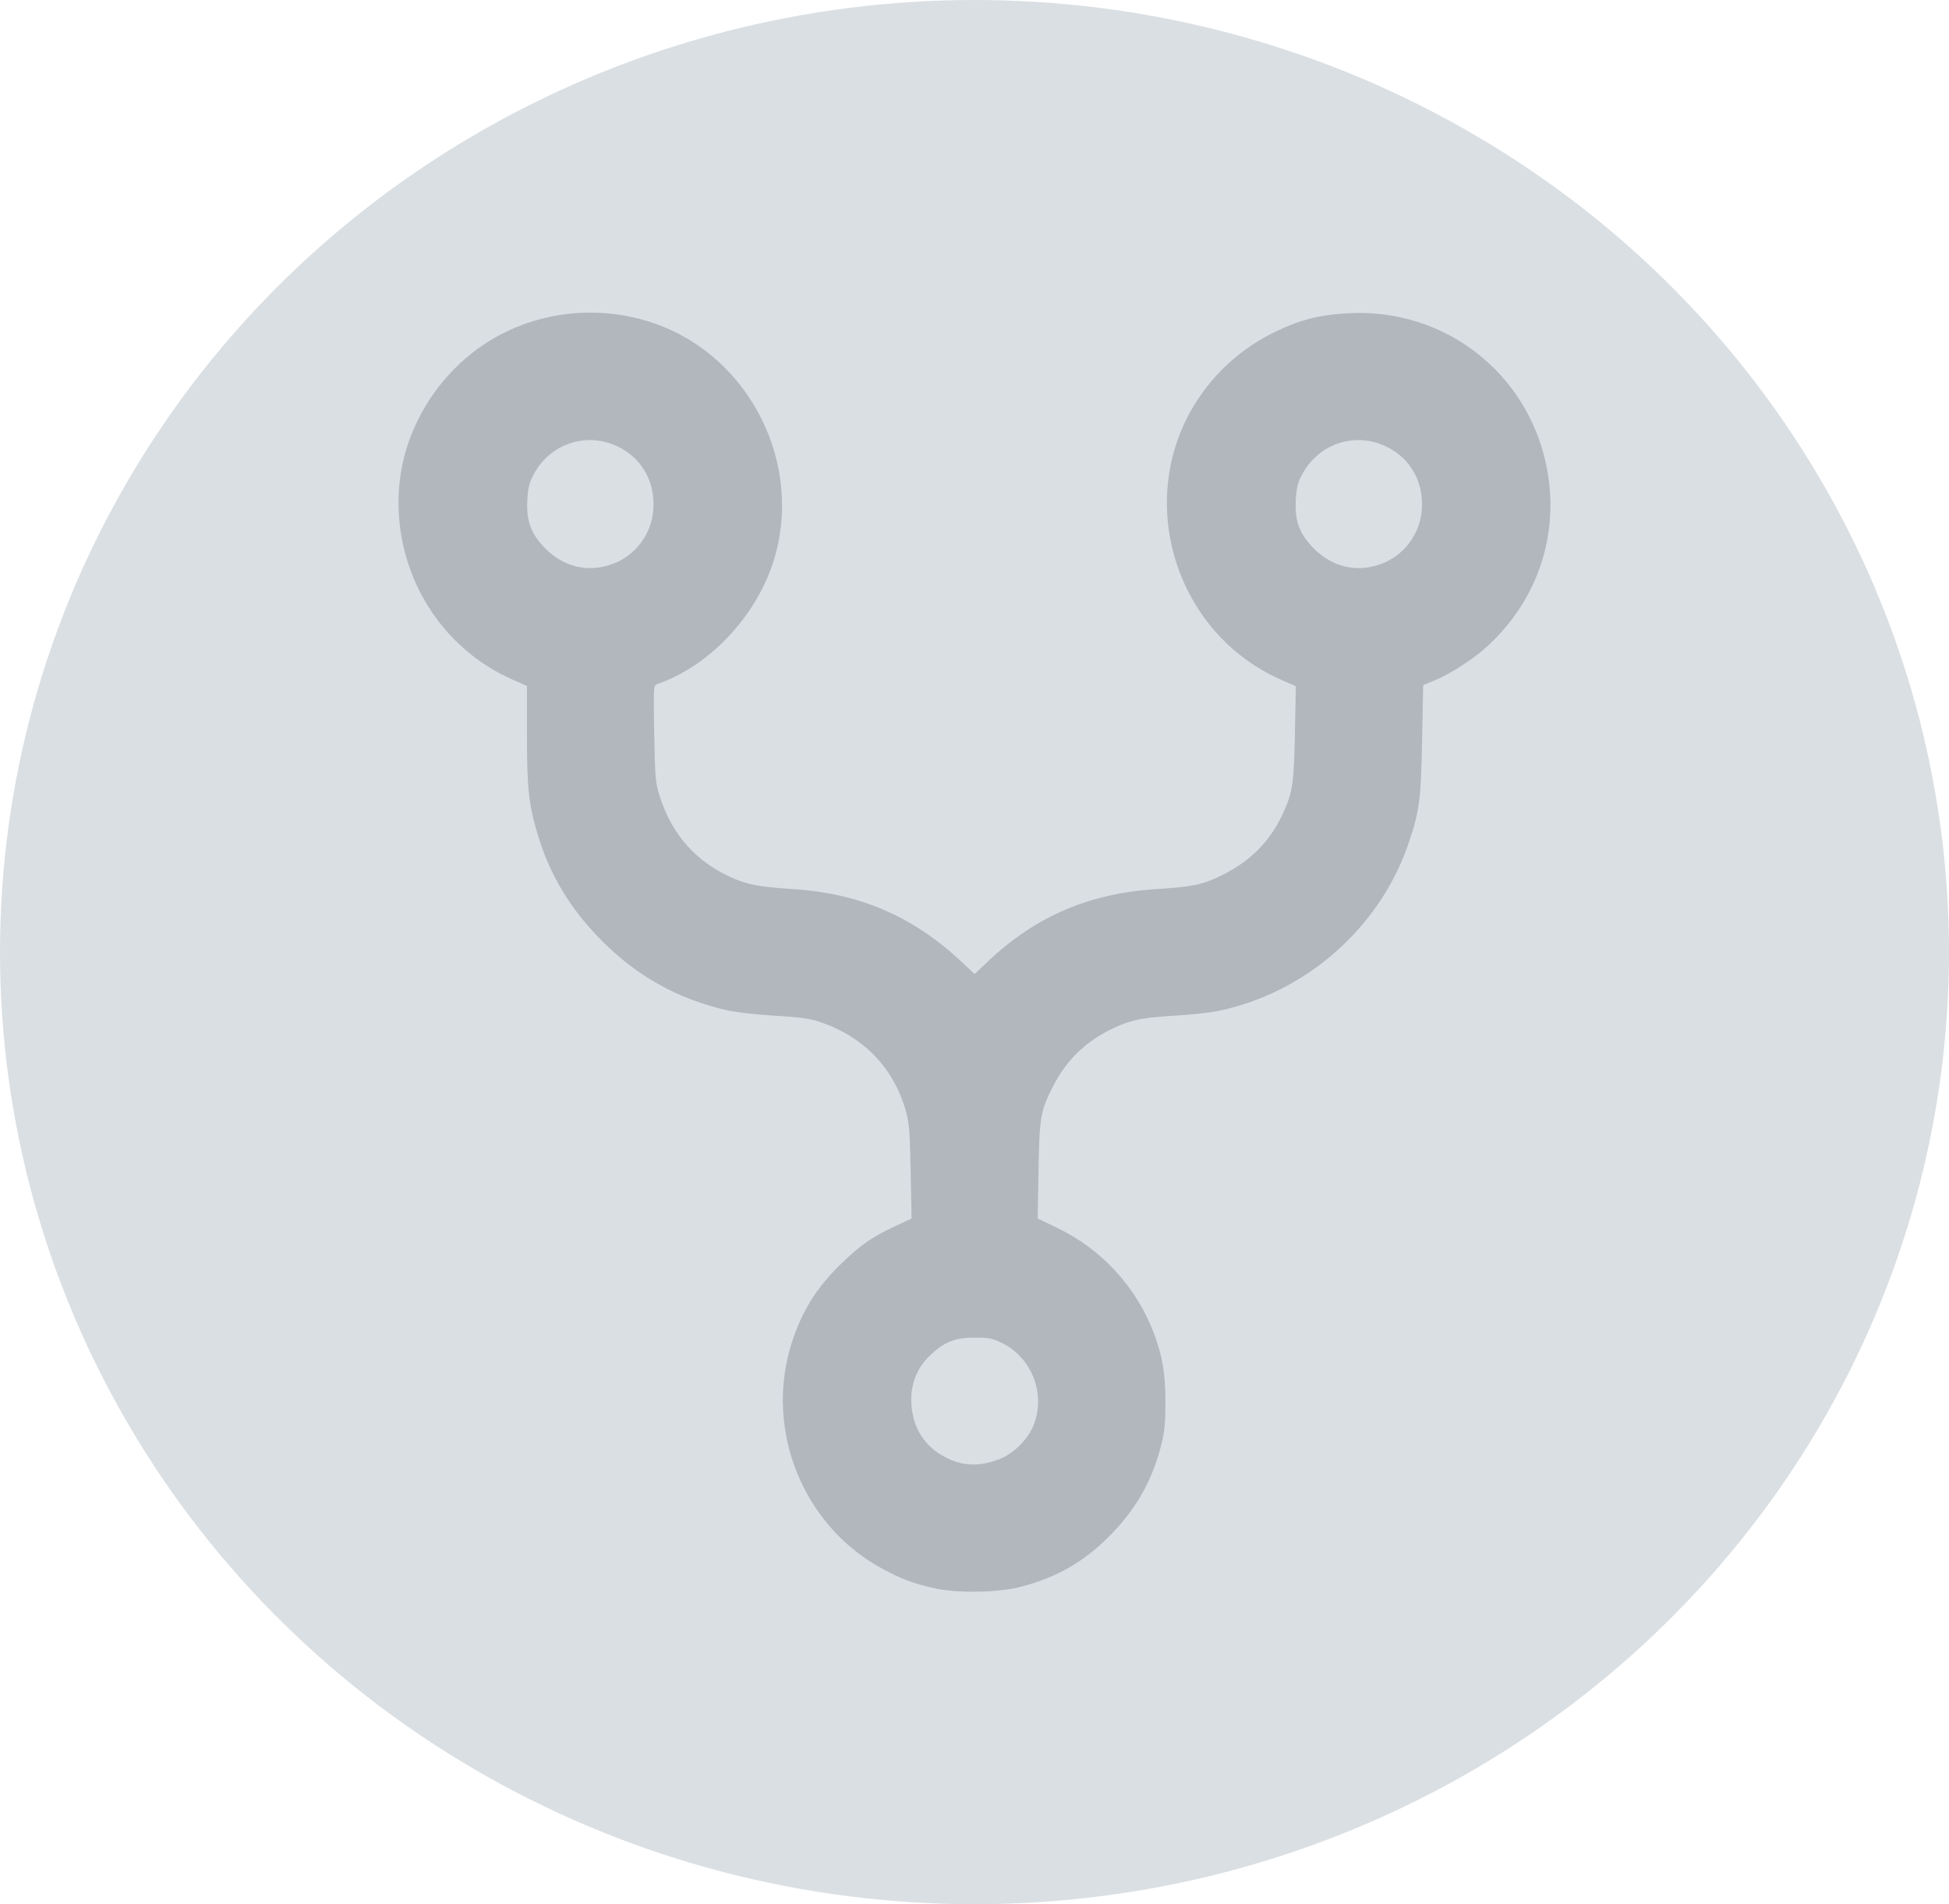 <?xml version="1.0" encoding="UTF-8" standalone="no"?>
<svg
   width="33.952mm"
   height="33.168mm"
   version="1.1"
   viewBox="0 0 33.952 33.168"
   xml:space="preserve"
   id="svg6"
   sodipodi:docname="forks_icon.svg"
   inkscape:version="1.2 (dc2aedaf03, 2022-05-15)"
   xmlns:inkscape="http://www.inkscape.org/namespaces/inkscape"
   xmlns:sodipodi="http://sodipodi.sourceforge.net/DTD/sodipodi-0.dtd"
   xmlns="http://www.w3.org/2000/svg"
   xmlns:svg="http://www.w3.org/2000/svg"><defs
     id="defs10" /><sodipodi:namedview
     id="namedview8"
     pagecolor="#ffffff"
     bordercolor="#000000"
     borderopacity="0.25"
     inkscape:showpageshadow="2"
     inkscape:pageopacity="0.0"
     inkscape:pagecheckerboard="0"
     inkscape:deskcolor="#d1d1d1"
     inkscape:document-units="mm"
     showgrid="false"
     inkscape:zoom="2.2675364"
     inkscape:cx="-2.6460435"
     inkscape:cy="56.669432"
     inkscape:window-width="1920"
     inkscape:window-height="991"
     inkscape:window-x="-9"
     inkscape:window-y="-9"
     inkscape:window-maximized="1"
     inkscape:current-layer="svg6" /><ellipse
     style="opacity:1;fill:#dadfe3;fill-opacity:1;stroke-width:0.421;stroke-linecap:round;stroke-linejoin:round;stop-color:#000000"
     id="path578"
     cx="16.976"
     cy="16.584"
     rx="16.976"
     ry="16.584" /><path
     style="fill:#404852;fill-opacity:1;stroke-width:0.033;opacity:0.268"
     d="m 16.284,27.665 c -0.362,-0.079 -0.57,-0.156 -0.906,-0.336 -1.389,-0.746 -2.065,-2.418 -1.589,-3.929 0.178,-0.563 0.442,-0.984 0.884,-1.407 0.332,-0.317 0.513,-0.443 0.911,-0.63 l 0.296,-0.139 -0.016,-0.82 c -0.014,-0.714 -0.025,-0.852 -0.089,-1.071 -0.219,-0.75 -0.742,-1.284 -1.508,-1.538 -0.161,-0.054 -0.358,-0.08 -0.769,-0.103 -0.309,-0.017 -0.678,-0.06 -0.837,-0.096 C 11.815,17.403 11.104,17.009 10.486,16.388 9.95,15.85 9.593,15.268 9.381,14.58 9.212,14.033 9.18,13.755 9.18,12.808 V 11.948 L 8.932,11.839 C 7.664,11.282 6.873,9.981 6.947,8.573 c 0.044,-0.846 0.436,-1.662 1.084,-2.26 0.896,-0.827 2.214,-1.089 3.388,-0.673 1.656,0.586 2.585,2.455 2.056,4.134 -0.306,0.97 -1.124,1.833 -2.031,2.143 -0.059,0.02 -0.062,0.063 -0.047,0.866 0.015,0.798 0.021,0.859 0.104,1.112 0.213,0.65 0.625,1.112 1.239,1.389 0.279,0.126 0.485,0.164 1.067,0.202 1.171,0.075 2.094,0.472 2.947,1.27 l 0.224,0.21 0.237,-0.224 c 0.829,-0.782 1.758,-1.181 2.926,-1.255 0.637,-0.041 0.806,-0.076 1.137,-0.238 0.493,-0.241 0.837,-0.583 1.058,-1.052 0.181,-0.386 0.205,-0.537 0.222,-1.423 l 0.016,-0.821 -0.252,-0.111 c -1.892,-0.831 -2.586,-3.22 -1.432,-4.921 0.335,-0.493 0.787,-0.882 1.325,-1.142 0.447,-0.216 0.801,-0.303 1.322,-0.325 1.637,-0.068 3.056,1.033 3.397,2.637 0.255,1.197 -0.149,2.4 -1.078,3.213 -0.237,0.208 -0.617,0.447 -0.873,0.551 l -0.191,0.078 -0.019,0.964 c -0.02,1.046 -0.045,1.229 -0.239,1.801 -0.498,1.466 -1.802,2.608 -3.33,2.914 -0.144,0.029 -0.495,0.066 -0.78,0.082 -0.561,0.031 -0.791,0.086 -1.144,0.273 -0.423,0.224 -0.731,0.543 -0.95,0.981 -0.205,0.412 -0.223,0.517 -0.239,1.439 l -0.014,0.837 0.331,0.159 c 0.784,0.376 1.389,1.034 1.693,1.841 0.153,0.407 0.203,0.709 0.201,1.213 -0.002,0.393 -0.016,0.52 -0.088,0.79 -0.162,0.605 -0.449,1.094 -0.912,1.553 -0.439,0.435 -0.898,0.695 -1.514,0.858 -0.391,0.103 -1.099,0.117 -1.506,0.028 z m 1.113,-2.244 c 0.263,-0.099 0.518,-0.354 0.616,-0.616 0.202,-0.54 -0.043,-1.159 -0.559,-1.413 -0.165,-0.081 -0.23,-0.094 -0.475,-0.093 -0.339,0.001 -0.516,0.069 -0.756,0.289 -0.23,0.211 -0.349,0.48 -0.349,0.788 -3.4e-5,0.423 0.19,0.773 0.528,0.97 0.326,0.191 0.625,0.213 0.995,0.074 z M 10.675,9.823 c 0.399,-0.149 0.679,-0.526 0.707,-0.952 0.029,-0.442 -0.164,-0.825 -0.525,-1.042 -0.555,-0.333 -1.247,-0.142 -1.558,0.429 -0.076,0.14 -0.1,0.233 -0.112,0.435 -0.022,0.372 0.054,0.588 0.293,0.84 0.327,0.344 0.765,0.45 1.195,0.289 z m 13.387,0 c 0.399,-0.149 0.679,-0.526 0.707,-0.952 0.029,-0.442 -0.164,-0.825 -0.525,-1.042 -0.555,-0.333 -1.247,-0.142 -1.558,0.429 -0.076,0.14 -0.1,0.233 -0.112,0.435 -0.022,0.372 0.054,0.588 0.293,0.84 0.327,0.344 0.765,0.45 1.195,0.289 z"
     id="path305" /></svg>
